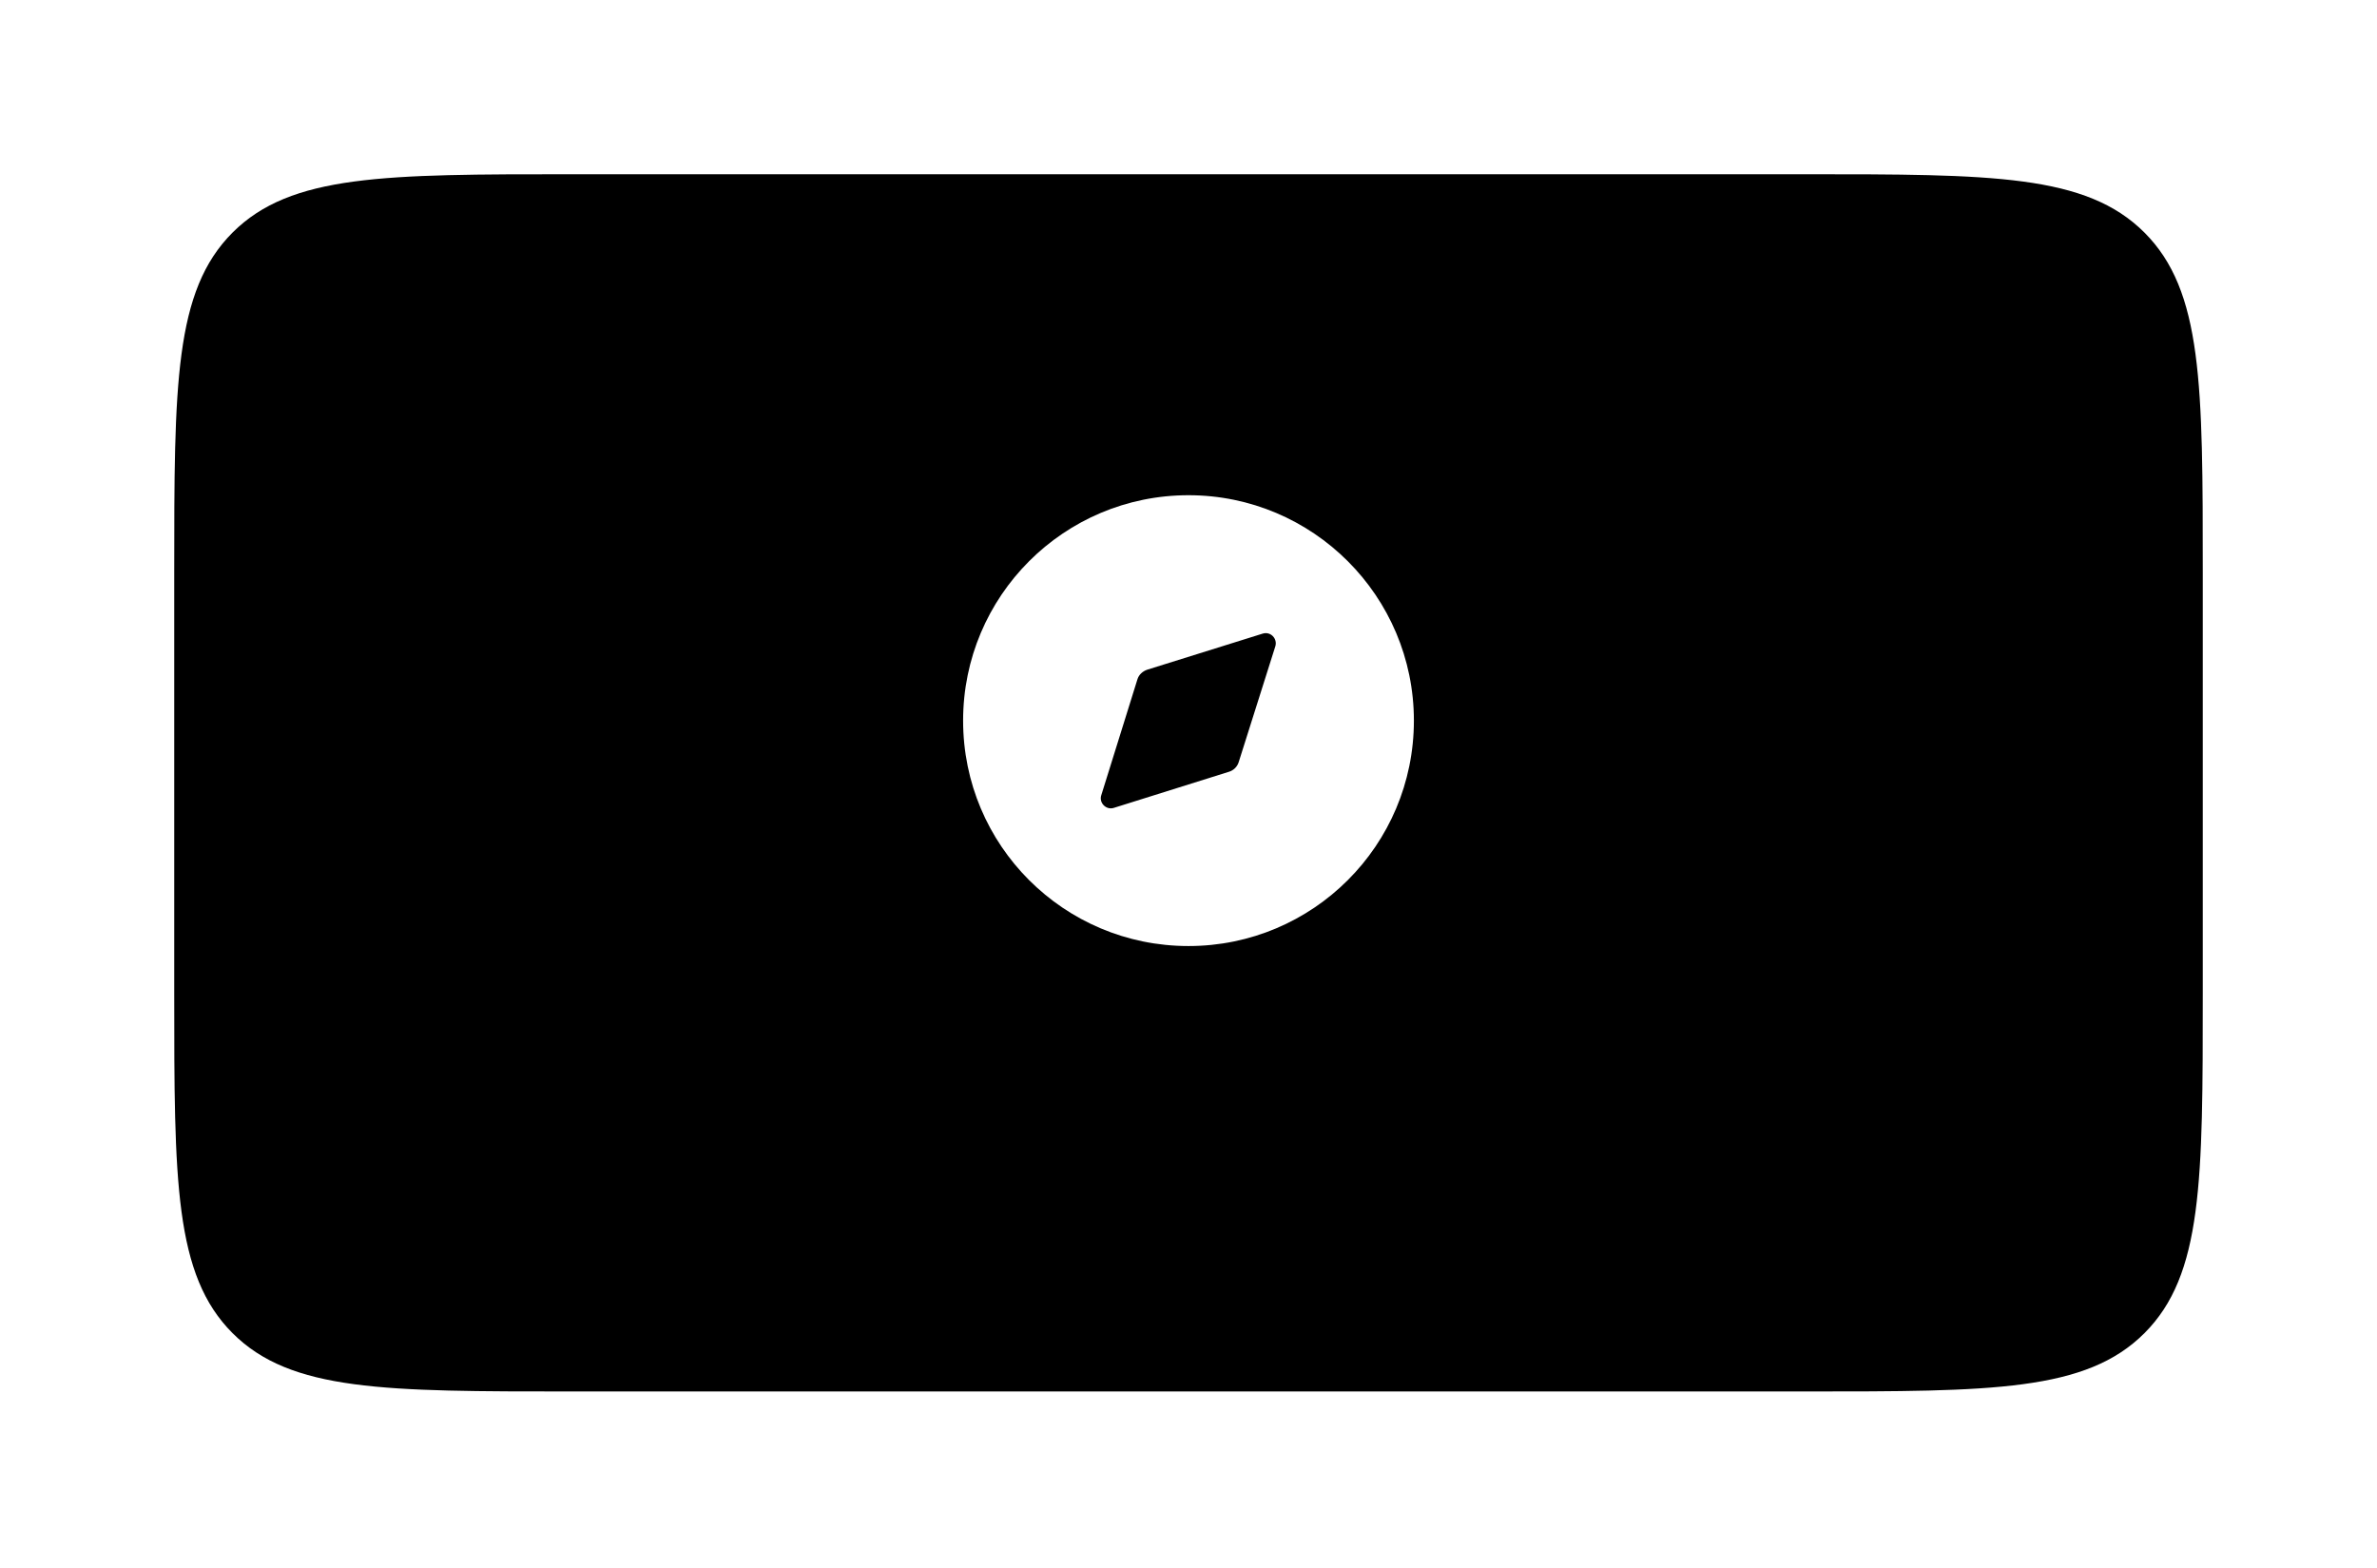 <svg width="191" height="126" viewBox="0 0 191 126" fill="none" xmlns="http://www.w3.org/2000/svg">
<g filter="url(#filter0_d_11656_3714)">
<path d="M14 41C14 25.915 14 18.373 18.686 13.686C23.373 9 30.915 9 46 9H145C160.085 9 167.627 9 172.314 13.686C177 18.373 177 25.915 177 41V74.8C177 89.885 177 97.427 172.314 102.114C167.627 106.8 160.085 106.8 145 106.8H46C30.915 106.8 23.373 106.8 18.686 102.114C14 97.427 14 89.885 14 74.8V41Z" fill="black"/>
</g>
<g clip-path="url(#clip0_11656_3714)">
<path fill-rule="evenodd" clip-rule="evenodd" d="M77.389 57.9C77.389 47.903 85.484 39.789 95.5 39.789C105.497 39.789 113.611 47.903 113.611 57.9C113.611 67.916 105.497 76.011 95.5 76.011C85.484 76.011 77.389 67.916 77.389 57.9ZM99.539 61.215L102.473 51.942C102.672 51.308 102.092 50.71 101.459 50.91L92.186 53.807C91.805 53.934 91.497 54.224 91.389 54.604L88.491 63.895C88.292 64.511 88.889 65.109 89.505 64.909L98.742 62.012C99.122 61.903 99.43 61.595 99.539 61.215Z" fill="white"/>
</g>
<defs>
<filter id="filter0_d_11656_3714" x="0" y="0" width="191" height="125.8" filterUnits="userSpaceOnUse" color-interpolation-filters="sRGB">
<feFlood flood-opacity="0" result="BackgroundImageFix"/>
<feColorMatrix in="SourceAlpha" type="matrix" values="0 0 0 0 0 0 0 0 0 0 0 0 0 0 0 0 0 0 127 0" result="hardAlpha"/>
<feMorphology radius="10" operator="erode" in="SourceAlpha" result="effect1_dropShadow_11656_3714"/>
<feOffset dy="5"/>
<feGaussianBlur stdDeviation="12"/>
<feColorMatrix type="matrix" values="0 0 0 0 0.087 0 0 0 0 0.073 0 0 0 0 0.073 0 0 0 0.2 0"/>
<feBlend mode="normal" in2="BackgroundImageFix" result="effect1_dropShadow_11656_3714"/>
<feBlend mode="normal" in="SourceGraphic" in2="effect1_dropShadow_11656_3714" result="shape"/>
</filter>
<clipPath id="clip0_11656_3714">
<rect width="43.467" height="43.467" fill="white" transform="translate(73.767 36.167)"/>
</clipPath>
</defs>
</svg>
